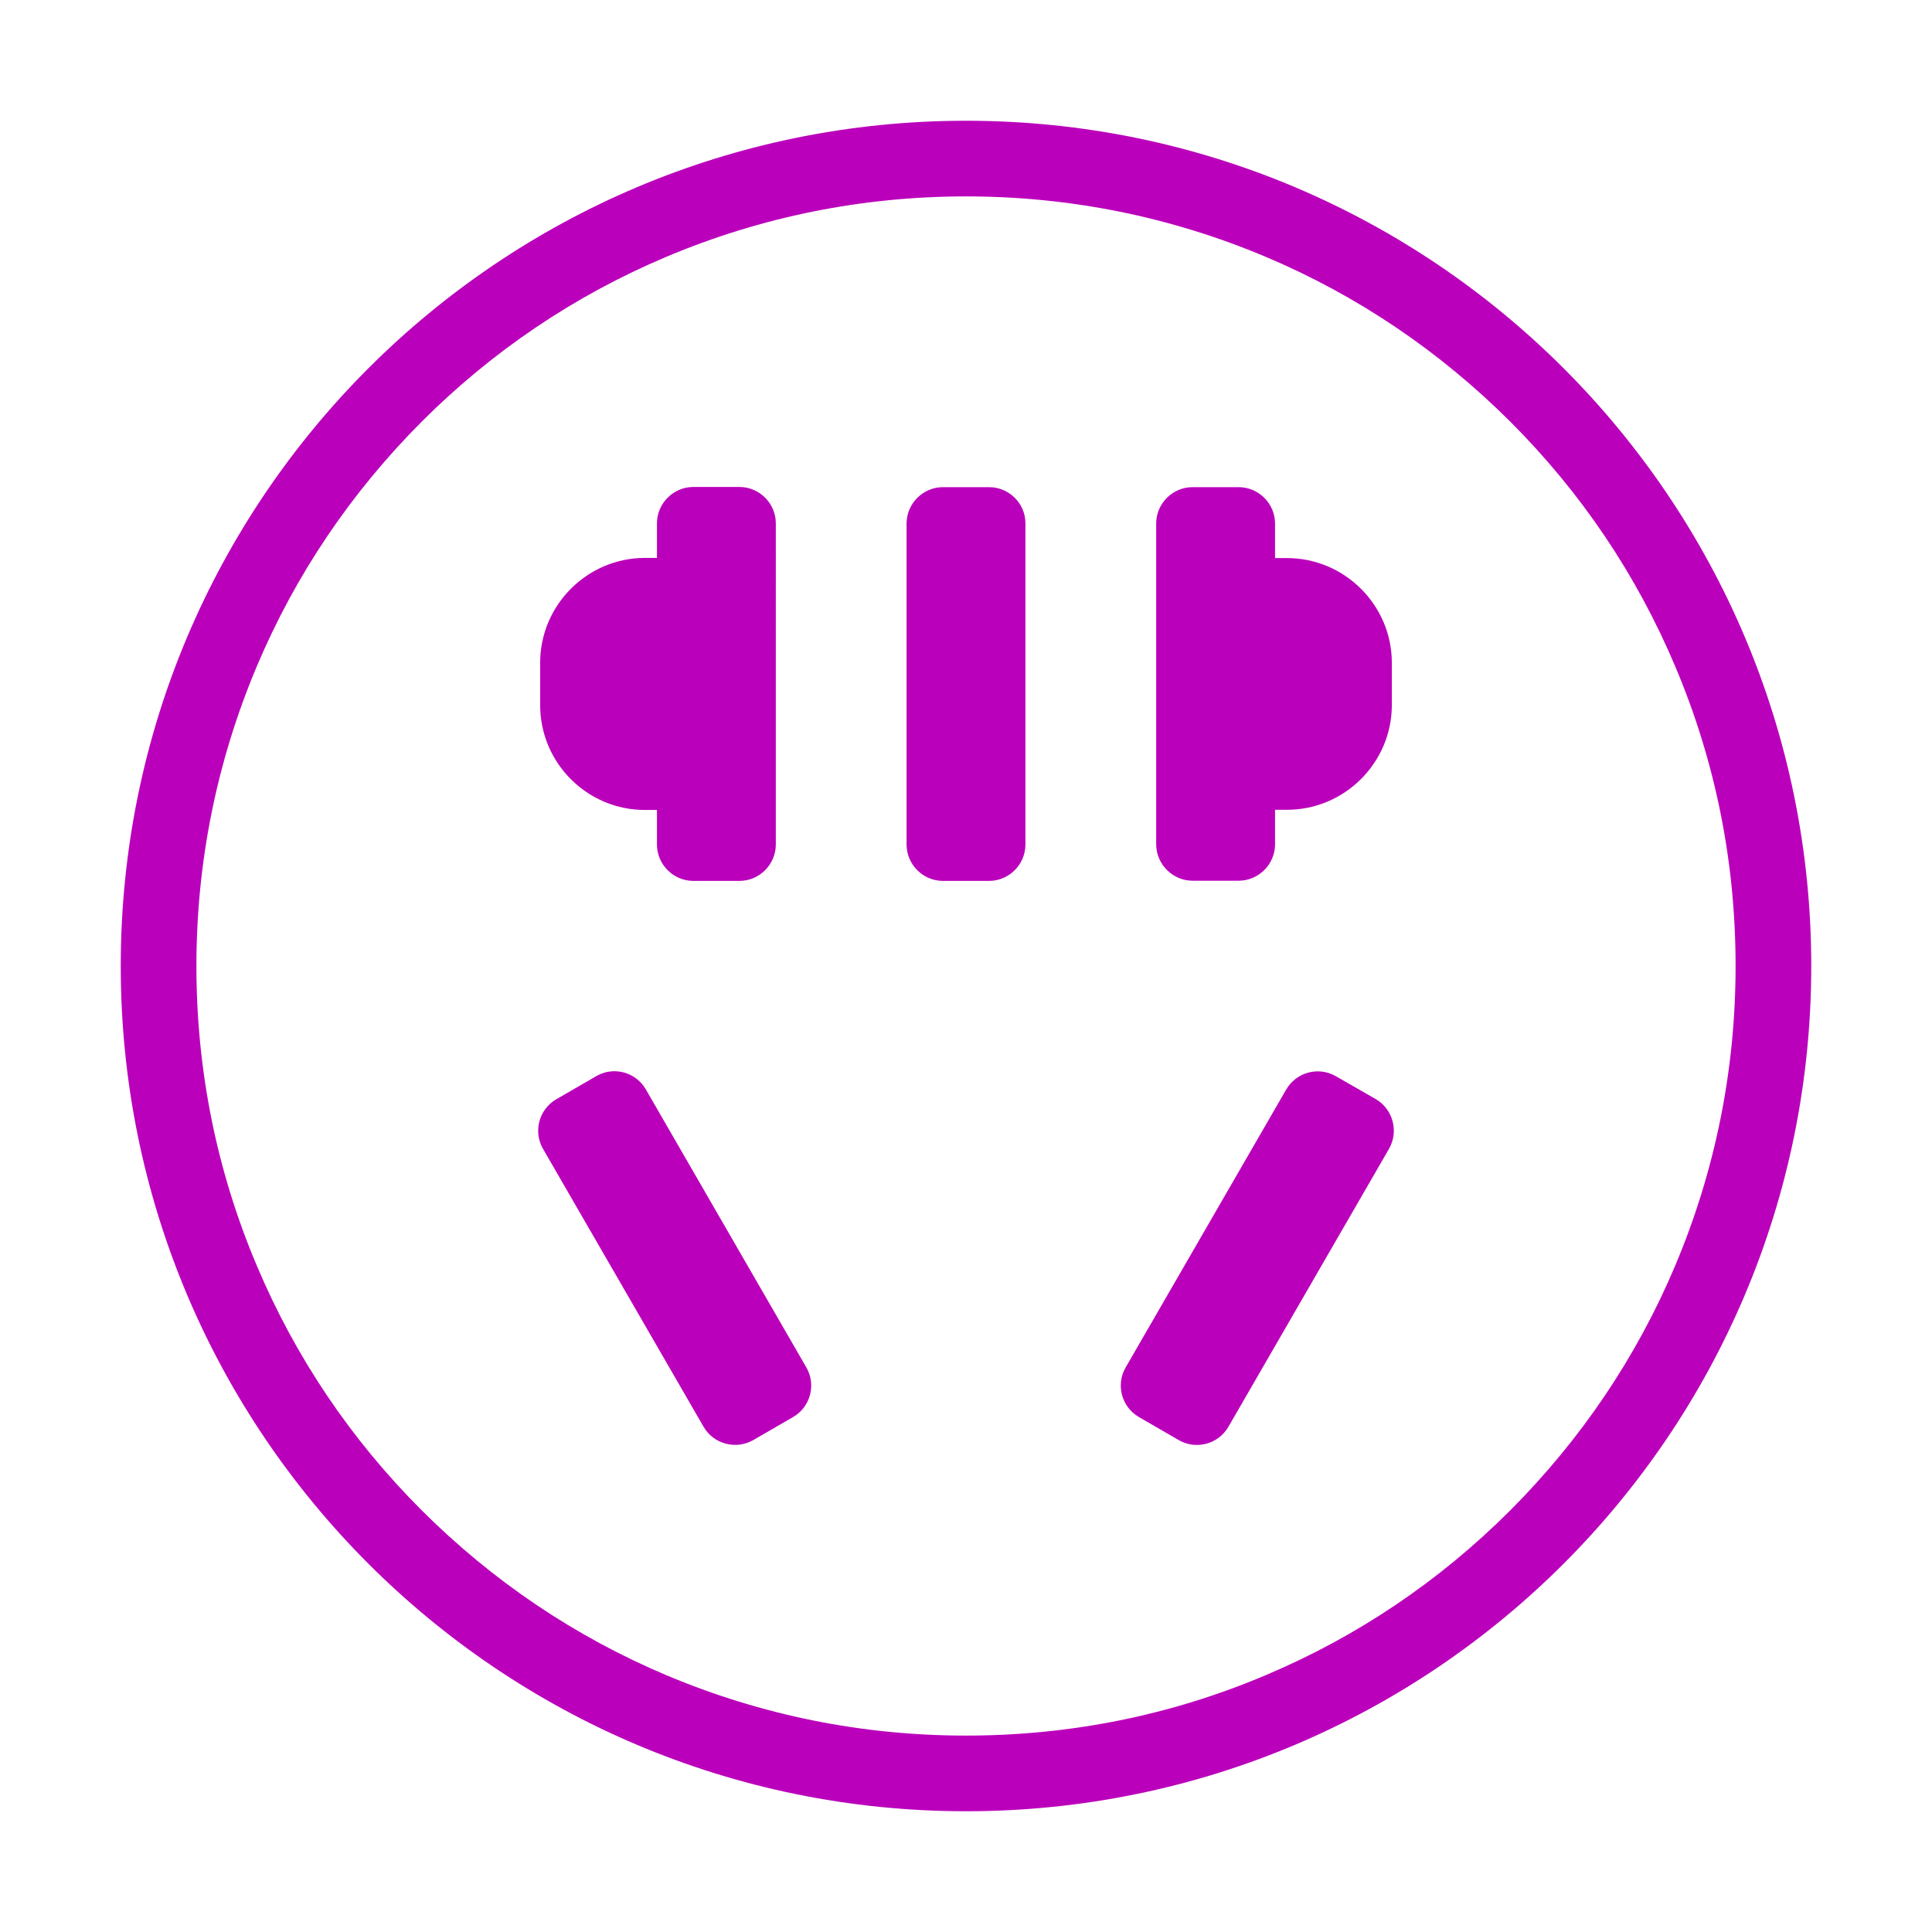 <?xml version="1.0" standalone="no"?><!DOCTYPE svg PUBLIC "-//W3C//DTD SVG 1.1//EN" "http://www.w3.org/Graphics/SVG/1.1/DTD/svg11.dtd"><svg t="1498365945489" class="icon" style="" viewBox="0 0 1024 1024" version="1.1" xmlns="http://www.w3.org/2000/svg" p-id="8265" xmlns:xlink="http://www.w3.org/1999/xlink" width="200" height="200"><defs><style type="text/css"></style></defs><path d="M512 104.1c55.1 0 108.5 10.8 158.8 32 48.6 20.5 92.2 50 129.7 87.4 37.5 37.5 66.9 81.1 87.4 129.7 21.3 50.3 32 103.7 32 158.8 0 55.1-10.8 108.5-32 158.8-20.5 48.6-50 92.2-87.4 129.7-37.5 37.5-81.1 66.9-129.7 87.4-50.3 21.3-103.7 32-158.8 32-55.1 0-108.5-10.8-158.8-32-48.6-20.5-92.2-50-129.7-87.4-37.5-37.5-66.9-81.1-87.4-129.7-21.3-50.3-32-103.7-32-158.8 0-55.1 10.8-108.5 32-158.8 20.5-48.6 50-92.2 87.4-129.7 37.5-37.5 81.1-66.9 129.7-87.4 50.3-21.2 103.7-32 158.8-32m0-40.1C264.6 64 64 264.6 64 512s200.6 448 448 448 448-200.6 448-448S759.4 64 512 64z m12.2 194.2h-24.4c-10.6 0-19.3 8.7-19.3 19.3v170.1c0 10.6 8.7 19.3 19.3 19.3h24.4c10.6 0 19.3-8.7 19.3-19.3V277.4c0-10.6-8.7-19.2-19.3-19.2z m107.9 208.6h24.4c10.6 0 19.3-8.7 19.3-19.3v-18.3h6.4c30.5 0 55.5-25 55.5-55.5v-22.4c0-30.5-25-55.5-55.5-55.5h-6.4v-18.3c0-10.6-8.7-19.3-19.3-19.3h-24.4c-10.6 0-19.3 8.7-19.3 19.3v170.1c0.1 10.6 8.8 19.2 19.3 19.2z m-290.3-37.5h6.4v18.3c0 10.6 8.7 19.3 19.3 19.3h24.4c10.6 0 19.3-8.7 19.3-19.3V277.4c0-10.6-8.7-19.3-19.3-19.3h-24.4c-10.6 0-19.3 8.7-19.3 19.3v18.3h-6.4c-30.5 0-55.5 25-55.5 55.5v22.4c-0.1 30.7 24.9 55.7 55.5 55.7z m0.5 148.1c-5.3-9.2-17.1-12.4-26.3-7l-21.1 12.2c-9.2 5.3-12.4 17.1-7.1 26.3l85.1 147.3c5.3 9.2 17.1 12.3 26.3 7.1l21.1-12.2c9.2-5.3 12.4-17.1 7.1-26.3l-85.1-147.4z m386.8 5.1L708 570.4c-9.2-5.3-21-2.1-26.3 7.1l-85.1 147.3c-5.3 9.2-2.1 21 7.1 26.3l21.1 12.2c9.2 5.3 21 2.1 26.3-7.1l85.1-147.3c5.3-9.2 2.1-21.1-7.1-26.4z" p-id="8266" fill="#bb00bb"></path></svg>